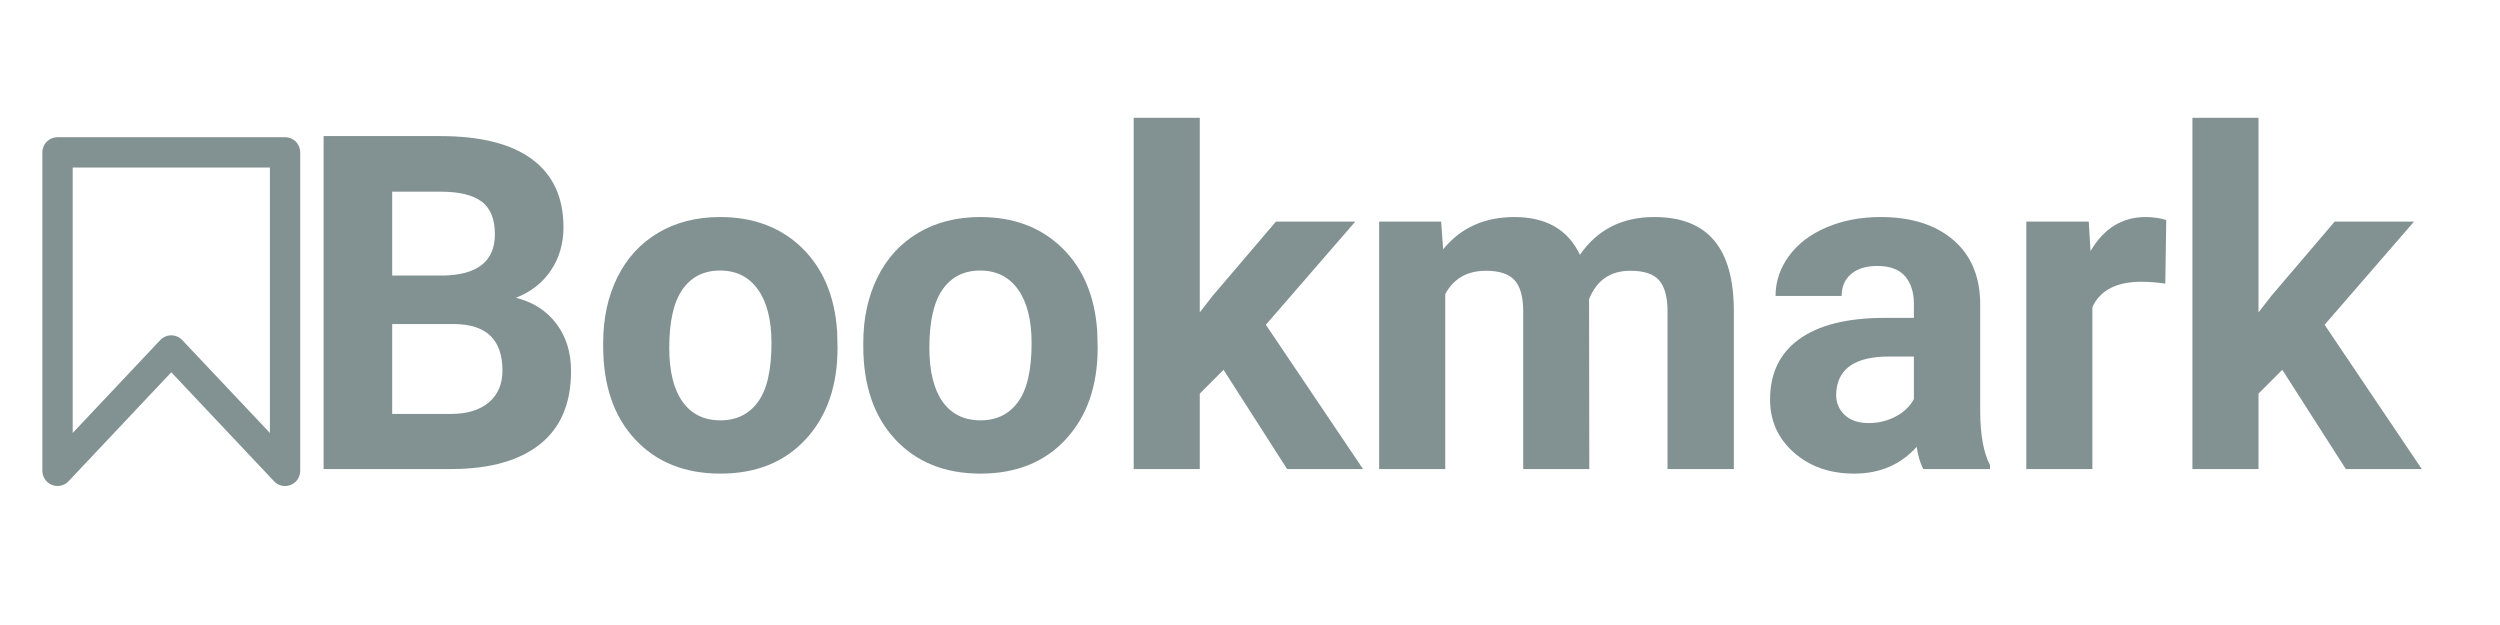 <svg xmlns="http://www.w3.org/2000/svg" xmlns:xlink="http://www.w3.org/1999/xlink" width="1584" zoomAndPan="magnify" viewBox="0 0 1188 297" height="396" preserveAspectRatio="xMidYMid meet" version="1.0"><defs><g/><clipPath id="0a8be64ba5"><path d="M 20 65.184 L 142.898 65.184 L 142.898 231 L 20 231 Z M 20 65.184 " clip-rule="nonzero"/></clipPath></defs><g clip-path="url(#0a8be64ba5)"><path fill="#829191" d="M 135.457 230.961 C 134.469 230.957 133.52 230.762 132.609 230.367 C 131.703 229.973 130.91 229.414 130.23 228.691 L 81.398 176.902 L 32.562 228.691 C 32.07 229.215 31.508 229.652 30.883 230.004 C 30.254 230.359 29.59 230.613 28.887 230.766 C 28.184 230.922 27.473 230.969 26.758 230.91 C 26.039 230.855 25.348 230.691 24.68 230.426 C 24.008 230.16 23.395 229.805 22.832 229.355 C 22.27 228.902 21.789 228.383 21.383 227.789 C 20.977 227.191 20.668 226.551 20.453 225.863 C 20.242 225.176 20.133 224.473 20.129 223.754 L 20.129 72.391 C 20.129 71.918 20.176 71.449 20.27 70.984 C 20.363 70.52 20.5 70.07 20.68 69.633 C 20.859 69.195 21.082 68.781 21.344 68.387 C 21.609 67.992 21.906 67.629 22.242 67.293 C 22.578 66.961 22.941 66.66 23.336 66.398 C 23.727 66.137 24.145 65.914 24.582 65.73 C 25.02 65.551 25.469 65.414 25.934 65.32 C 26.398 65.23 26.867 65.184 27.34 65.184 L 135.457 65.184 C 135.93 65.184 136.398 65.23 136.863 65.32 C 137.328 65.414 137.777 65.551 138.215 65.73 C 138.652 65.914 139.066 66.137 139.461 66.398 C 139.855 66.66 140.219 66.961 140.555 67.293 C 140.887 67.629 141.188 67.992 141.449 68.387 C 141.711 68.781 141.934 69.195 142.117 69.633 C 142.297 70.07 142.434 70.52 142.527 70.984 C 142.617 71.449 142.664 71.918 142.664 72.391 L 142.664 223.754 C 142.664 224.227 142.617 224.695 142.527 225.16 C 142.434 225.625 142.297 226.074 142.117 226.512 C 141.934 226.949 141.711 227.367 141.449 227.758 C 141.188 228.152 140.887 228.516 140.555 228.852 C 140.219 229.188 139.855 229.484 139.461 229.746 C 139.066 230.012 138.652 230.234 138.215 230.414 C 137.777 230.594 137.328 230.73 136.863 230.824 C 136.398 230.918 135.93 230.961 135.457 230.961 Z M 81.398 159.352 C 82.387 159.355 83.336 159.555 84.246 159.949 C 85.152 160.344 85.945 160.902 86.625 161.625 L 128.25 205.734 L 128.25 79.598 L 34.547 79.598 L 34.547 205.734 L 76.172 161.586 C 76.852 160.871 77.648 160.32 78.555 159.934 C 79.465 159.547 80.41 159.352 81.398 159.352 Z M 81.398 159.352 " fill-opacity="1" fill-rule="nonzero"/></g><g fill="#829191" fill-opacity="1"><g transform="translate(139.656, 222.888)"><g><path d="M 14.125 0 L 14.125 -158.219 L 69.547 -158.219 C 88.742 -158.219 103.301 -154.539 113.219 -147.188 C 123.145 -139.832 128.109 -129.055 128.109 -114.859 C 128.109 -107.109 126.113 -100.281 122.125 -94.375 C 118.145 -88.469 112.609 -84.141 105.516 -81.391 C 113.629 -79.359 120.02 -75.266 124.688 -69.109 C 129.363 -62.953 131.703 -55.422 131.703 -46.516 C 131.703 -31.297 126.848 -19.773 117.141 -11.953 C 107.43 -4.129 93.594 -0.145 75.625 0 Z M 46.719 -68.891 L 46.719 -26.188 L 74.656 -26.188 C 82.332 -26.188 88.328 -28.016 92.641 -31.672 C 96.953 -35.328 99.109 -40.379 99.109 -46.828 C 99.109 -61.316 91.609 -68.672 76.609 -68.891 Z M 46.719 -91.938 L 70.844 -91.938 C 87.289 -92.219 95.516 -98.77 95.516 -111.594 C 95.516 -118.77 93.43 -123.93 89.266 -127.078 C 85.098 -130.234 78.523 -131.812 69.547 -131.812 L 46.719 -131.812 Z M 46.719 -91.938 "/></g></g></g><g fill="#829191" fill-opacity="1"><g transform="translate(279.452, 222.888)"><g><path d="M 7.172 -59.875 C 7.172 -71.539 9.414 -81.938 13.906 -91.062 C 18.395 -100.188 24.859 -107.25 33.297 -112.25 C 41.742 -117.25 51.547 -119.75 62.703 -119.75 C 78.566 -119.75 91.516 -114.895 101.547 -105.188 C 111.578 -95.477 117.176 -82.297 118.344 -65.641 L 118.547 -57.594 C 118.547 -39.551 113.508 -25.078 103.438 -14.172 C 93.375 -3.273 79.863 2.172 62.906 2.172 C 45.957 2.172 32.43 -3.258 22.328 -14.125 C 12.223 -24.988 7.172 -39.77 7.172 -58.469 Z M 38.578 -57.594 C 38.578 -46.438 40.676 -37.906 44.875 -32 C 49.082 -26.094 55.098 -23.141 62.922 -23.141 C 70.523 -23.141 76.461 -26.055 80.734 -31.891 C 85.016 -37.723 87.156 -47.051 87.156 -59.875 C 87.156 -70.812 85.016 -79.285 80.734 -85.297 C 76.461 -91.316 70.453 -94.328 62.703 -94.328 C 55.023 -94.328 49.082 -91.336 44.875 -85.359 C 40.676 -79.379 38.578 -70.125 38.578 -57.594 Z M 38.578 -57.594 "/></g></g></g><g fill="#829191" fill-opacity="1"><g transform="translate(403.057, 222.888)"><g><path d="M 7.172 -59.875 C 7.172 -71.539 9.414 -81.938 13.906 -91.062 C 18.395 -100.188 24.859 -107.25 33.297 -112.25 C 41.742 -117.25 51.547 -119.75 62.703 -119.75 C 78.566 -119.75 91.516 -114.895 101.547 -105.188 C 111.578 -95.477 117.176 -82.297 118.344 -65.641 L 118.547 -57.594 C 118.547 -39.551 113.508 -25.078 103.438 -14.172 C 93.375 -3.273 79.863 2.172 62.906 2.172 C 45.957 2.172 32.43 -3.258 22.328 -14.125 C 12.223 -24.988 7.172 -39.77 7.172 -58.469 Z M 38.578 -57.594 C 38.578 -46.438 40.676 -37.906 44.875 -32 C 49.082 -26.094 55.098 -23.141 62.922 -23.141 C 70.523 -23.141 76.461 -26.055 80.734 -31.891 C 85.016 -37.723 87.156 -47.051 87.156 -59.875 C 87.156 -70.812 85.016 -79.285 80.734 -85.297 C 76.461 -91.316 70.453 -94.328 62.703 -94.328 C 55.023 -94.328 49.082 -91.336 44.875 -85.359 C 40.676 -79.379 38.578 -70.125 38.578 -57.594 Z M 38.578 -57.594 "/></g></g></g><g fill="#829191" fill-opacity="1"><g transform="translate(526.662, 222.888)"><g><path d="M 54.766 -47.156 L 43.469 -35.859 L 43.469 0 L 12.062 0 L 12.062 -166.906 L 43.469 -166.906 L 43.469 -74.438 L 49.547 -82.266 L 79.656 -117.578 L 117.359 -117.578 L 74.875 -68.562 L 121.047 0 L 84.969 0 Z M 54.766 -47.156 "/></g></g></g><g fill="#829191" fill-opacity="1"><g transform="translate(643.313, 222.888)"><g><path d="M 41.516 -117.578 L 42.484 -104.422 C 50.816 -114.641 62.082 -119.75 76.281 -119.75 C 91.426 -119.75 101.82 -113.77 107.469 -101.812 C 115.727 -113.77 127.5 -119.75 142.781 -119.75 C 155.531 -119.75 165.02 -116.035 171.25 -108.609 C 177.488 -101.18 180.609 -90.008 180.609 -75.094 L 180.609 0 L 149.094 0 L 149.094 -74.984 C 149.094 -81.641 147.785 -86.508 145.172 -89.594 C 142.566 -92.676 137.969 -94.219 131.375 -94.219 C 121.957 -94.219 115.438 -89.723 111.812 -80.734 L 111.922 0 L 80.516 0 L 80.516 -74.875 C 80.516 -81.676 79.176 -86.598 76.5 -89.641 C 73.82 -92.691 69.258 -94.219 62.812 -94.219 C 53.895 -94.219 47.445 -90.52 43.469 -83.125 L 43.469 0 L 12.062 0 L 12.062 -117.578 Z M 41.516 -117.578 "/></g></g></g><g fill="#829191" fill-opacity="1"><g transform="translate(833.745, 222.888)"><g><path d="M 80.188 0 C 78.738 -2.82 77.691 -6.336 77.047 -10.547 C 69.441 -2.066 59.551 2.172 47.375 2.172 C 35.852 2.172 26.305 -1.16 18.734 -7.828 C 11.172 -14.492 7.391 -22.895 7.391 -33.031 C 7.391 -45.488 12.004 -55.051 21.234 -61.719 C 30.473 -68.383 43.82 -71.754 61.281 -71.828 L 75.734 -71.828 L 75.734 -78.562 C 75.734 -84 74.336 -88.348 71.547 -91.609 C 68.766 -94.867 64.367 -96.5 58.359 -96.5 C 53.066 -96.5 48.914 -95.227 45.906 -92.688 C 42.906 -90.156 41.406 -86.68 41.406 -82.266 L 10 -82.266 C 10 -89.066 12.098 -95.363 16.297 -101.156 C 20.504 -106.957 26.445 -111.504 34.125 -114.797 C 41.801 -118.098 50.422 -119.75 59.984 -119.75 C 74.473 -119.75 85.973 -116.109 94.484 -108.828 C 102.992 -101.547 107.25 -91.312 107.25 -78.125 L 107.25 -27.172 C 107.32 -16.016 108.879 -7.57 111.922 -1.844 L 111.922 0 Z M 54.219 -21.844 C 58.852 -21.844 63.129 -22.875 67.047 -24.938 C 70.961 -27 73.859 -29.77 75.734 -33.25 L 75.734 -53.469 L 64 -53.469 C 48.281 -53.469 39.914 -48.031 38.906 -37.156 L 38.797 -35.312 C 38.797 -31.406 40.172 -28.18 42.922 -25.641 C 45.672 -23.109 49.438 -21.844 54.219 -21.844 Z M 54.219 -21.844 "/></g></g></g><g fill="#829191" fill-opacity="1"><g transform="translate(950.831, 222.888)"><g><path d="M 78.125 -88.125 C 73.852 -88.707 70.086 -89 66.828 -89 C 54.953 -89 47.164 -84.977 43.469 -76.938 L 43.469 0 L 12.062 0 L 12.062 -117.578 L 41.734 -117.578 L 42.594 -103.562 C 48.895 -114.352 57.625 -119.75 68.781 -119.75 C 72.258 -119.75 75.52 -119.281 78.562 -118.344 Z M 78.125 -88.125 "/></g></g></g><g fill="#829191" fill-opacity="1"><g transform="translate(1029.776, 222.888)"><g><path d="M 54.766 -47.156 L 43.469 -35.859 L 43.469 0 L 12.062 0 L 12.062 -166.906 L 43.469 -166.906 L 43.469 -74.438 L 49.547 -82.266 L 79.656 -117.578 L 117.359 -117.578 L 74.875 -68.562 L 121.047 0 L 84.969 0 Z M 54.766 -47.156 "/></g></g></g></svg>